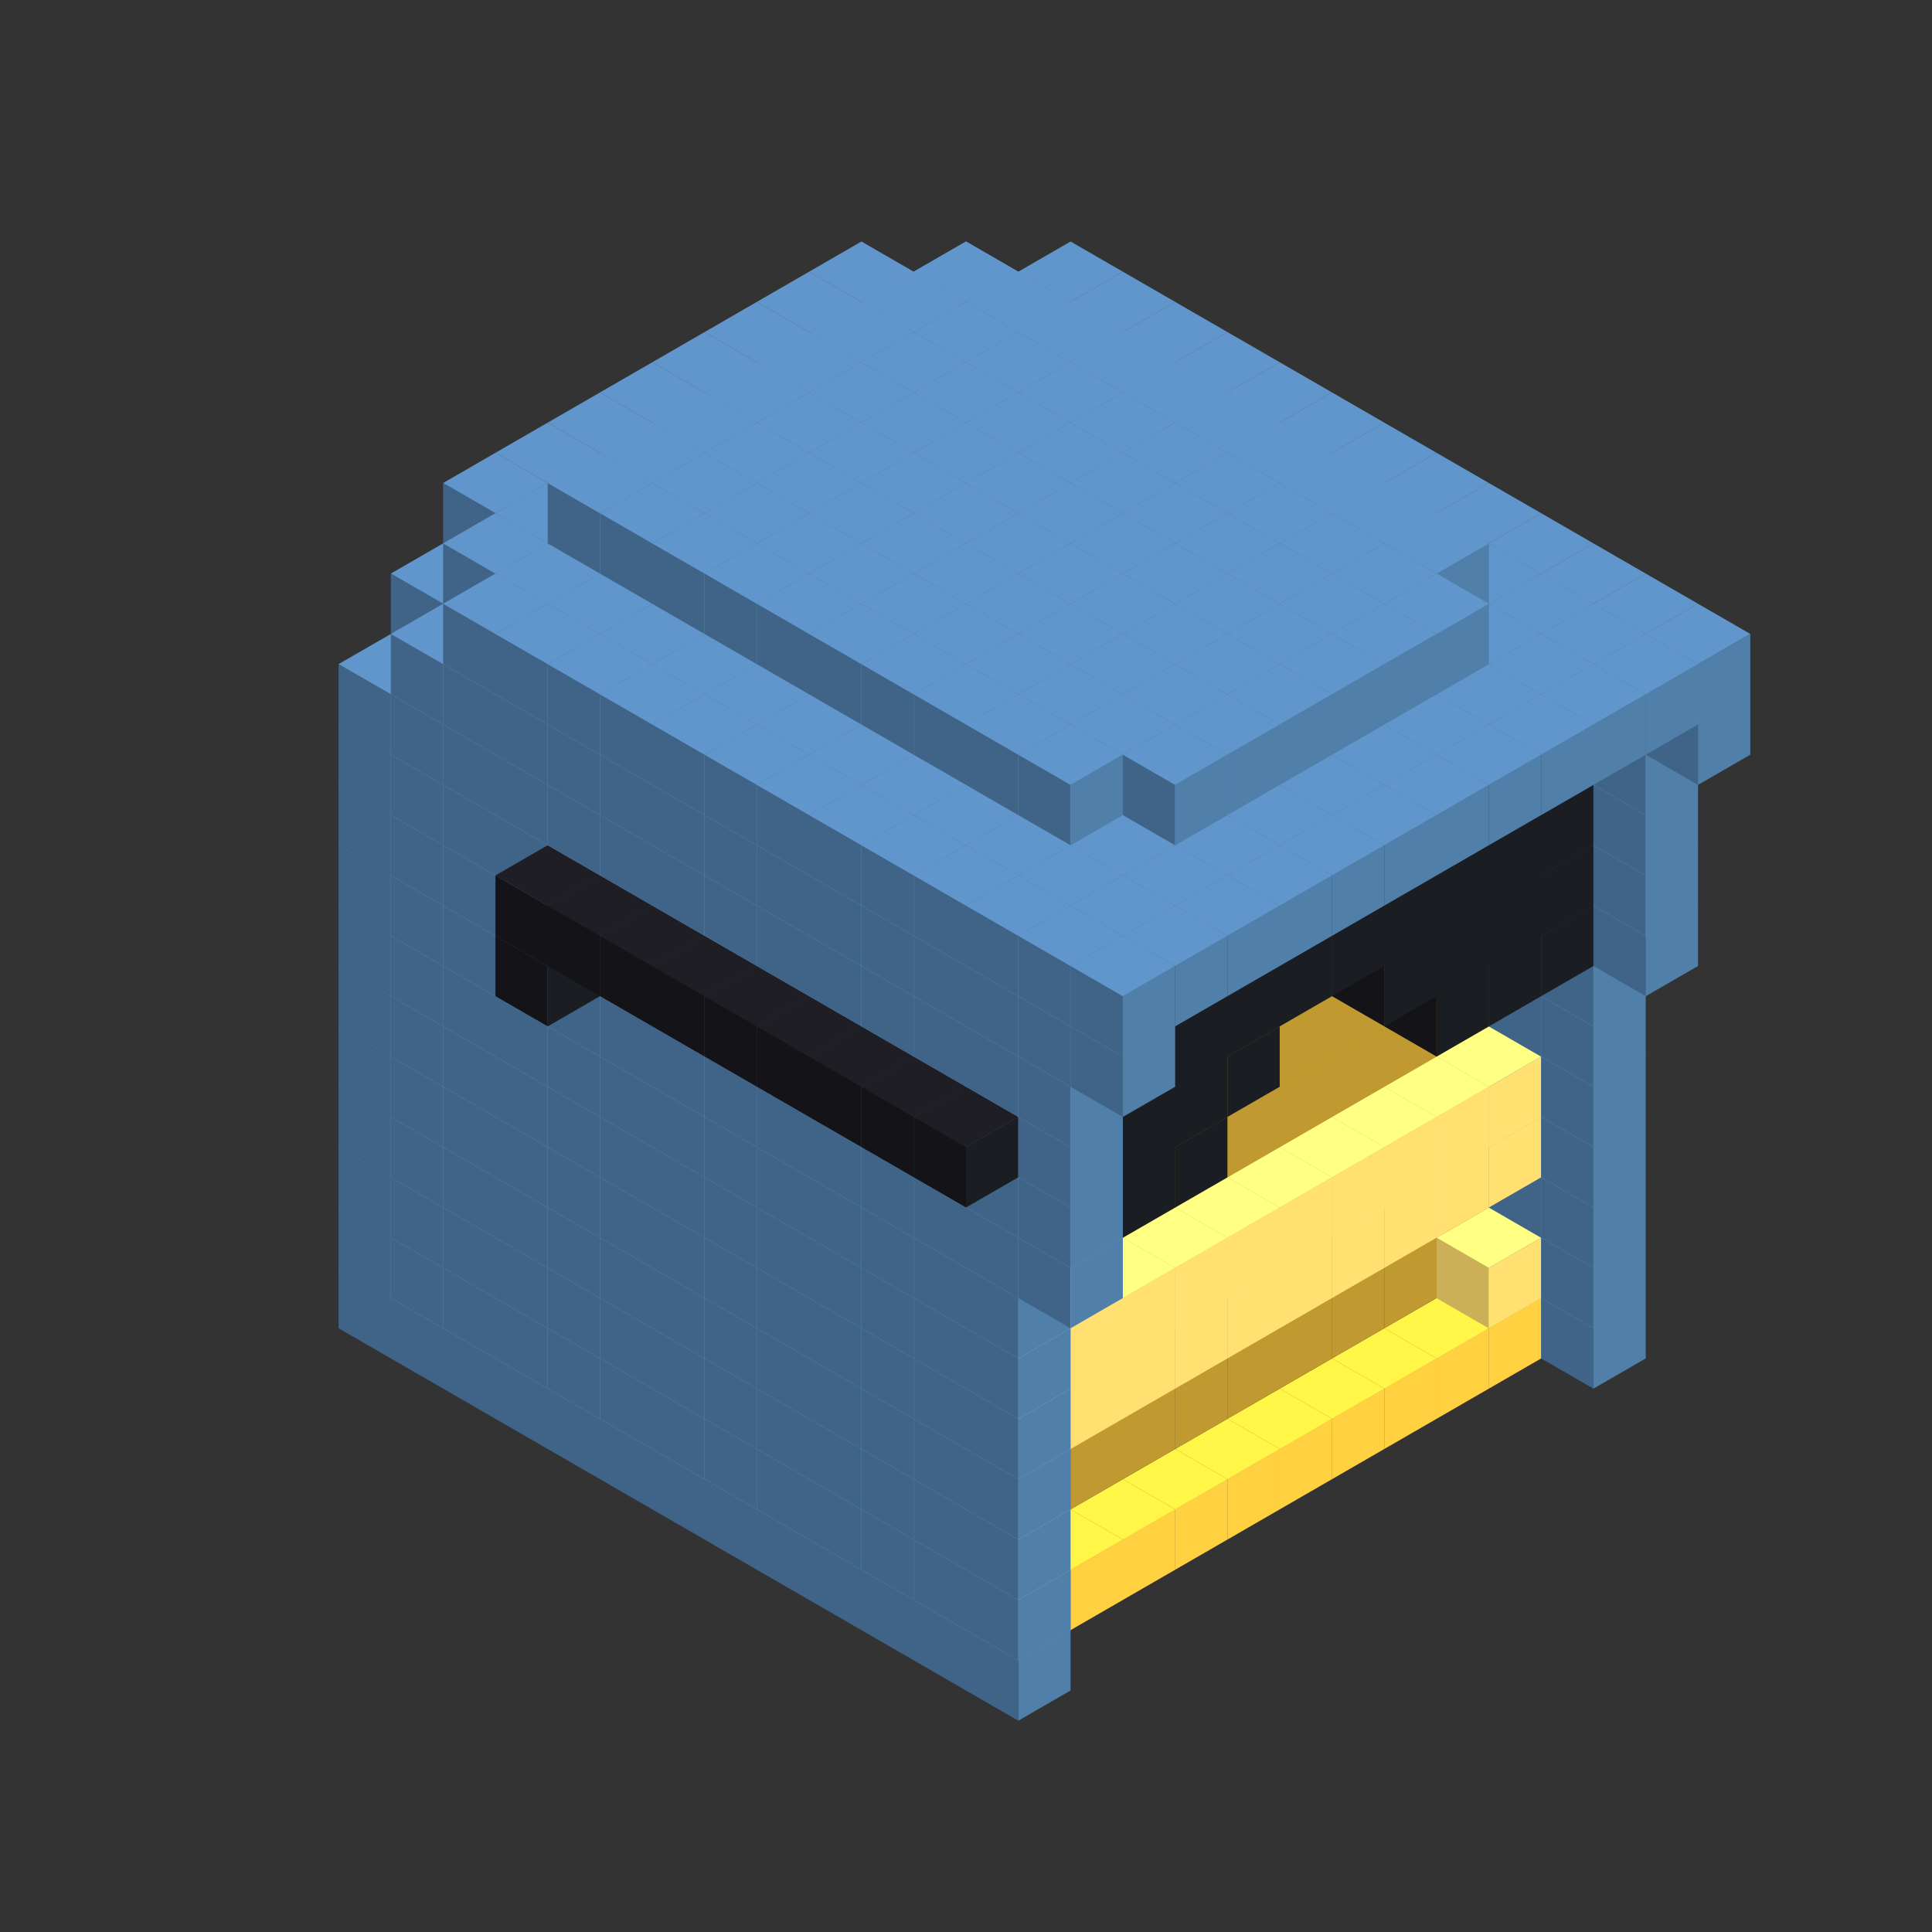 
<svg width='600' height='600' viewBox='4436371 5550000 3200000 3200000' xmlns='http://www.w3.org/2000/svg' xmlns:xlink='http://www.w3.org/1999/xlink'>
<rect x="4436371" y="5550000" width="3200000" height="3200000" fill="#333333" stroke="none"/>
<use xlink:href='#v-0x00000087-8' transform='translate(1936371,3050000)'/>
<use xlink:href='#v-0x00000087-8' transform='translate(983738,3600000)'/>
<use xlink:href='#v-0x00000087-8' transform='translate(2022974,3100000)'/>
<use xlink:href='#v-0x00000087-8' transform='translate(1070341,3650000)'/>
<use xlink:href='#v-0x00000087-8' transform='translate(2109577,3150000)'/>
<use xlink:href='#v-0x00000087-8' transform='translate(1156944,3700000)'/>
<use xlink:href='#v-0x00000087-8' transform='translate(2196180,3200000)'/>
<use xlink:href='#v-0x00000087-8' transform='translate(1243547,3750000)'/>
<use xlink:href='#v-0x00000087-8' transform='translate(2282783,3250000)'/>
<use xlink:href='#v-0x00000087-8' transform='translate(1330150,3800000)'/>
<use xlink:href='#v-0x00000087-8' transform='translate(2369386,3300000)'/>
<use xlink:href='#v-0x00000087-8' transform='translate(1416753,3850000)'/>
<use xlink:href='#v-0x00000087-8' transform='translate(2455989,3350000)'/>
<use xlink:href='#v-0x00000087-8' transform='translate(1503356,3900000)'/>
<use xlink:href='#v-0x00000087-8' transform='translate(2542592,3400000)'/>
<use xlink:href='#v-0x00000087-8' transform='translate(1589959,3950000)'/>
<use xlink:href='#v-0x00000087-8' transform='translate(2629195,3450000)'/>
<use xlink:href='#v-0x00000087-8' transform='translate(1676562,4000000)'/>
<use xlink:href='#v-0x00000087-8' transform='translate(2715798,3500000)'/>
<use xlink:href='#v-0x00000087-8' transform='translate(1763165,4050000)'/>
<use xlink:href='#v-0x00000087-8' transform='translate(2802401,3550000)'/>
<use xlink:href='#v-0x00000087-8' transform='translate(1849768,4100000)'/>
<use xlink:href='#v-0x00000087-8' transform='translate(2889004,3600000)'/>
<use xlink:href='#v-0x00000087-4' transform='translate(2802401,3650000)'/>
<use xlink:href='#v-0x00000087-4' transform='translate(2715798,3700000)'/>
<use xlink:href='#v-0x00000087-4' transform='translate(2629195,3750000)'/>
<use xlink:href='#v-0x00000087-4' transform='translate(2542592,3800000)'/>
<use xlink:href='#v-0x00000087-4' transform='translate(2455989,3850000)'/>
<use xlink:href='#v-0x00000087-4' transform='translate(2369386,3900000)'/>
<use xlink:href='#v-0x00000087-4' transform='translate(2282783,3950000)'/>
<use xlink:href='#v-0x00000087-4' transform='translate(2196180,4000000)'/>
<use xlink:href='#v-0x00000087-4' transform='translate(2109577,4050000)'/>
<use xlink:href='#v-0x00000087-4' transform='translate(2022974,4100000)'/>
<use xlink:href='#v-0x00000087-8' transform='translate(1936371,4150000)'/>
<use xlink:href='#v-0x00000087-8' transform='translate(2975607,3650000)'/>
<use xlink:href='#v-0x00000087-8' transform='translate(2022974,4200000)'/>
<use xlink:href='#v-0x00000087-8' transform='translate(1936371,2950000)'/>
<use xlink:href='#v-0x00000087-8' transform='translate(983738,3500000)'/>
<use xlink:href='#v-0x00000087-8' transform='translate(2022974,3000000)'/>
<use xlink:href='#v-0x00000087-8' transform='translate(1070341,3550000)'/>
<use xlink:href='#v-0x00000087-8' transform='translate(2109577,3050000)'/>
<use xlink:href='#v-0x00000087-8' transform='translate(1156944,3600000)'/>
<use xlink:href='#v-0x00000087-8' transform='translate(2196180,3100000)'/>
<use xlink:href='#v-0x00000087-8' transform='translate(1243547,3650000)'/>
<use xlink:href='#v-0x00000087-8' transform='translate(2282783,3150000)'/>
<use xlink:href='#v-0x00000087-8' transform='translate(1330150,3700000)'/>
<use xlink:href='#v-0x00000087-8' transform='translate(2369386,3200000)'/>
<use xlink:href='#v-0x00000087-8' transform='translate(1416753,3750000)'/>
<use xlink:href='#v-0x00000087-8' transform='translate(2455989,3250000)'/>
<use xlink:href='#v-0x00000087-8' transform='translate(1503356,3800000)'/>
<use xlink:href='#v-0x00000087-8' transform='translate(2542592,3300000)'/>
<use xlink:href='#v-0x00000087-8' transform='translate(1589959,3850000)'/>
<use xlink:href='#v-0x00000087-8' transform='translate(2629195,3350000)'/>
<use xlink:href='#v-0x00000087-8' transform='translate(1676562,3900000)'/>
<use xlink:href='#v-0x00000087-8' transform='translate(2715798,3400000)'/>
<use xlink:href='#v-0x00000087-8' transform='translate(1763165,3950000)'/>
<use xlink:href='#v-0x00000087-8' transform='translate(2802401,3450000)'/>
<use xlink:href='#v-0x00000087-2' transform='translate(2715798,3500000)'/>
<use xlink:href='#v-0x00000087-2' transform='translate(2629195,3550000)'/>
<use xlink:href='#v-0x00000087-2' transform='translate(2542592,3600000)'/>
<use xlink:href='#v-0x00000087-2' transform='translate(2455989,3650000)'/>
<use xlink:href='#v-0x00000087-2' transform='translate(2369386,3700000)'/>
<use xlink:href='#v-0x00000087-2' transform='translate(2282783,3750000)'/>
<use xlink:href='#v-0x00000087-2' transform='translate(2196180,3800000)'/>
<use xlink:href='#v-0x00000087-2' transform='translate(2109577,3850000)'/>
<use xlink:href='#v-0x00000087-2' transform='translate(2022974,3900000)'/>
<use xlink:href='#v-0x00000087-2' transform='translate(1936371,3950000)'/>
<use xlink:href='#v-0x00000087-8' transform='translate(1849768,4000000)'/>
<use xlink:href='#v-0x00000087-8' transform='translate(2889004,3500000)'/>
<use xlink:href='#v-0x00000087-1' transform='translate(2802401,3550000)'/>
<use xlink:href='#v-0x00000087-1' transform='translate(2022974,4000000)'/>
<use xlink:href='#v-0x00000087-8' transform='translate(1936371,4050000)'/>
<use xlink:href='#v-0x00000087-8' transform='translate(2975607,3550000)'/>
<use xlink:href='#v-0x00000087-8' transform='translate(2022974,4100000)'/>
<use xlink:href='#v-0x00000087-8' transform='translate(1936371,2850000)'/>
<use xlink:href='#v-0x00000087-8' transform='translate(983738,3400000)'/>
<use xlink:href='#v-0x00000087-8' transform='translate(2022974,2900000)'/>
<use xlink:href='#v-0x00000087-8' transform='translate(1070341,3450000)'/>
<use xlink:href='#v-0x00000087-8' transform='translate(2109577,2950000)'/>
<use xlink:href='#v-0x00000087-8' transform='translate(1156944,3500000)'/>
<use xlink:href='#v-0x00000087-8' transform='translate(2196180,3000000)'/>
<use xlink:href='#v-0x00000087-8' transform='translate(1243547,3550000)'/>
<use xlink:href='#v-0x00000087-8' transform='translate(2282783,3050000)'/>
<use xlink:href='#v-0x00000087-8' transform='translate(1330150,3600000)'/>
<use xlink:href='#v-0x00000087-8' transform='translate(2369386,3100000)'/>
<use xlink:href='#v-0x00000087-8' transform='translate(1416753,3650000)'/>
<use xlink:href='#v-0x00000087-8' transform='translate(2455989,3150000)'/>
<use xlink:href='#v-0x00000087-8' transform='translate(1503356,3700000)'/>
<use xlink:href='#v-0x00000087-8' transform='translate(2542592,3200000)'/>
<use xlink:href='#v-0x00000087-8' transform='translate(1589959,3750000)'/>
<use xlink:href='#v-0x00000087-8' transform='translate(2629195,3250000)'/>
<use xlink:href='#v-0x00000087-8' transform='translate(1676562,3800000)'/>
<use xlink:href='#v-0x00000087-8' transform='translate(2715798,3300000)'/>
<use xlink:href='#v-0x00000087-8' transform='translate(1763165,3850000)'/>
<use xlink:href='#v-0x00000087-8' transform='translate(2802401,3350000)'/>
<use xlink:href='#v-0x00000087-2' transform='translate(2715798,3400000)'/>
<use xlink:href='#v-0x00000087-2' transform='translate(2629195,3450000)'/>
<use xlink:href='#v-0x00000087-2' transform='translate(2542592,3500000)'/>
<use xlink:href='#v-0x00000087-2' transform='translate(2455989,3550000)'/>
<use xlink:href='#v-0x00000087-2' transform='translate(2369386,3600000)'/>
<use xlink:href='#v-0x00000087-2' transform='translate(2282783,3650000)'/>
<use xlink:href='#v-0x00000087-2' transform='translate(2196180,3700000)'/>
<use xlink:href='#v-0x00000087-2' transform='translate(2109577,3750000)'/>
<use xlink:href='#v-0x00000087-2' transform='translate(2022974,3800000)'/>
<use xlink:href='#v-0x00000087-2' transform='translate(1936371,3850000)'/>
<use xlink:href='#v-0x00000087-8' transform='translate(1849768,3900000)'/>
<use xlink:href='#v-0x00000087-8' transform='translate(2889004,3400000)'/>
<use xlink:href='#v-0x00000087-8' transform='translate(1936371,3950000)'/>
<use xlink:href='#v-0x00000087-8' transform='translate(2975607,3450000)'/>
<use xlink:href='#v-0x00000087-8' transform='translate(2022974,4000000)'/>
<use xlink:href='#v-0x00000087-8' transform='translate(1936371,2750000)'/>
<use xlink:href='#v-0x00000087-8' transform='translate(983738,3300000)'/>
<use xlink:href='#v-0x00000087-8' transform='translate(2022974,2800000)'/>
<use xlink:href='#v-0x00000087-8' transform='translate(1070341,3350000)'/>
<use xlink:href='#v-0x00000087-8' transform='translate(2109577,2850000)'/>
<use xlink:href='#v-0x00000087-8' transform='translate(1156944,3400000)'/>
<use xlink:href='#v-0x00000087-8' transform='translate(2196180,2900000)'/>
<use xlink:href='#v-0x00000087-8' transform='translate(1243547,3450000)'/>
<use xlink:href='#v-0x00000087-8' transform='translate(2282783,2950000)'/>
<use xlink:href='#v-0x00000087-8' transform='translate(1330150,3500000)'/>
<use xlink:href='#v-0x00000087-8' transform='translate(2369386,3000000)'/>
<use xlink:href='#v-0x00000087-8' transform='translate(1416753,3550000)'/>
<use xlink:href='#v-0x00000087-8' transform='translate(2455989,3050000)'/>
<use xlink:href='#v-0x00000087-8' transform='translate(1503356,3600000)'/>
<use xlink:href='#v-0x00000087-8' transform='translate(2542592,3100000)'/>
<use xlink:href='#v-0x00000087-8' transform='translate(1589959,3650000)'/>
<use xlink:href='#v-0x00000087-8' transform='translate(2629195,3150000)'/>
<use xlink:href='#v-0x00000087-8' transform='translate(1676562,3700000)'/>
<use xlink:href='#v-0x00000087-8' transform='translate(2715798,3200000)'/>
<use xlink:href='#v-0x00000087-8' transform='translate(1763165,3750000)'/>
<use xlink:href='#v-0x00000087-8' transform='translate(2802401,3250000)'/>
<use xlink:href='#v-0x00000087-2' transform='translate(2715798,3300000)'/>
<use xlink:href='#v-0x00000087-2' transform='translate(2629195,3350000)'/>
<use xlink:href='#v-0x00000087-2' transform='translate(2542592,3400000)'/>
<use xlink:href='#v-0x00000087-2' transform='translate(2455989,3450000)'/>
<use xlink:href='#v-0x00000087-2' transform='translate(2369386,3500000)'/>
<use xlink:href='#v-0x00000087-2' transform='translate(2282783,3550000)'/>
<use xlink:href='#v-0x00000087-2' transform='translate(2196180,3600000)'/>
<use xlink:href='#v-0x00000087-2' transform='translate(2109577,3650000)'/>
<use xlink:href='#v-0x00000087-2' transform='translate(2022974,3700000)'/>
<use xlink:href='#v-0x00000087-2' transform='translate(1936371,3750000)'/>
<use xlink:href='#v-0x00000087-8' transform='translate(1849768,3800000)'/>
<use xlink:href='#v-0x00000087-8' transform='translate(2889004,3300000)'/>
<use xlink:href='#v-0x00000087-1' transform='translate(2802401,3350000)'/>
<use xlink:href='#v-0x00000087-1' transform='translate(2715798,3400000)'/>
<use xlink:href='#v-0x00000087-1' transform='translate(2629195,3450000)'/>
<use xlink:href='#v-0x00000087-1' transform='translate(2542592,3500000)'/>
<use xlink:href='#v-0x00000087-1' transform='translate(2455989,3550000)'/>
<use xlink:href='#v-0x00000087-1' transform='translate(2369386,3600000)'/>
<use xlink:href='#v-0x00000087-1' transform='translate(2282783,3650000)'/>
<use xlink:href='#v-0x00000087-1' transform='translate(2196180,3700000)'/>
<use xlink:href='#v-0x00000087-1' transform='translate(2109577,3750000)'/>
<use xlink:href='#v-0x00000087-1' transform='translate(2022974,3800000)'/>
<use xlink:href='#v-0x00000087-8' transform='translate(1936371,3850000)'/>
<use xlink:href='#v-0x00000087-8' transform='translate(2975607,3350000)'/>
<use xlink:href='#v-0x00000087-8' transform='translate(2022974,3900000)'/>
<use xlink:href='#v-0x00000087-8' transform='translate(1936371,2650000)'/>
<use xlink:href='#v-0x00000087-8' transform='translate(983738,3200000)'/>
<use xlink:href='#v-0x00000087-8' transform='translate(2022974,2700000)'/>
<use xlink:href='#v-0x00000087-8' transform='translate(1070341,3250000)'/>
<use xlink:href='#v-0x00000087-8' transform='translate(2109577,2750000)'/>
<use xlink:href='#v-0x00000087-8' transform='translate(1156944,3300000)'/>
<use xlink:href='#v-0x00000087-8' transform='translate(2196180,2800000)'/>
<use xlink:href='#v-0x00000087-8' transform='translate(1243547,3350000)'/>
<use xlink:href='#v-0x00000087-8' transform='translate(2282783,2850000)'/>
<use xlink:href='#v-0x00000087-8' transform='translate(1330150,3400000)'/>
<use xlink:href='#v-0x00000087-8' transform='translate(2369386,2900000)'/>
<use xlink:href='#v-0x00000087-8' transform='translate(1416753,3450000)'/>
<use xlink:href='#v-0x00000087-8' transform='translate(2455989,2950000)'/>
<use xlink:href='#v-0x00000087-8' transform='translate(1503356,3500000)'/>
<use xlink:href='#v-0x00000087-8' transform='translate(2542592,3000000)'/>
<use xlink:href='#v-0x00000087-8' transform='translate(1589959,3550000)'/>
<use xlink:href='#v-0x00000087-8' transform='translate(2629195,3050000)'/>
<use xlink:href='#v-0x00000087-8' transform='translate(1676562,3600000)'/>
<use xlink:href='#v-0x00000087-8' transform='translate(2715798,3100000)'/>
<use xlink:href='#v-0x00000087-8' transform='translate(1763165,3650000)'/>
<use xlink:href='#v-0x00000087-8' transform='translate(2802401,3150000)'/>
<use xlink:href='#v-0x00000087-2' transform='translate(2715798,3200000)'/>
<use xlink:href='#v-0x00000087-2' transform='translate(2629195,3250000)'/>
<use xlink:href='#v-0x00000087-2' transform='translate(2542592,3300000)'/>
<use xlink:href='#v-0x00000087-2' transform='translate(2455989,3350000)'/>
<use xlink:href='#v-0x00000087-2' transform='translate(2369386,3400000)'/>
<use xlink:href='#v-0x00000087-2' transform='translate(2282783,3450000)'/>
<use xlink:href='#v-0x00000087-2' transform='translate(2196180,3500000)'/>
<use xlink:href='#v-0x00000087-2' transform='translate(2109577,3550000)'/>
<use xlink:href='#v-0x00000087-2' transform='translate(2022974,3600000)'/>
<use xlink:href='#v-0x00000087-2' transform='translate(1936371,3650000)'/>
<use xlink:href='#v-0x00000087-8' transform='translate(1849768,3700000)'/>
<use xlink:href='#v-0x00000087-8' transform='translate(2889004,3200000)'/>
<use xlink:href='#v-0x00000087-1' transform='translate(2802401,3250000)'/>
<use xlink:href='#v-0x00000087-1' transform='translate(2715798,3300000)'/>
<use xlink:href='#v-0x00000087-1' transform='translate(2629195,3350000)'/>
<use xlink:href='#v-0x00000087-1' transform='translate(2542592,3400000)'/>
<use xlink:href='#v-0x00000087-1' transform='translate(2455989,3450000)'/>
<use xlink:href='#v-0x00000087-1' transform='translate(2369386,3500000)'/>
<use xlink:href='#v-0x00000087-1' transform='translate(2282783,3550000)'/>
<use xlink:href='#v-0x00000087-1' transform='translate(2196180,3600000)'/>
<use xlink:href='#v-0x00000087-1' transform='translate(2109577,3650000)'/>
<use xlink:href='#v-0x00000087-1' transform='translate(2022974,3700000)'/>
<use xlink:href='#v-0x00000087-8' transform='translate(1936371,3750000)'/>
<use xlink:href='#v-0x00000087-8' transform='translate(2975607,3250000)'/>
<use xlink:href='#v-0x00000087-8' transform='translate(2022974,3800000)'/>
<use xlink:href='#v-0x00000087-8' transform='translate(1936371,2550000)'/>
<use xlink:href='#v-0x00000087-8' transform='translate(983738,3100000)'/>
<use xlink:href='#v-0x00000087-8' transform='translate(2022974,2600000)'/>
<use xlink:href='#v-0x00000087-8' transform='translate(1070341,3150000)'/>
<use xlink:href='#v-0x00000087-8' transform='translate(2109577,2650000)'/>
<use xlink:href='#v-0x00000087-8' transform='translate(1156944,3200000)'/>
<use xlink:href='#v-0x00000087-8' transform='translate(2196180,2700000)'/>
<use xlink:href='#v-0x00000087-8' transform='translate(1243547,3250000)'/>
<use xlink:href='#v-0x00000087-8' transform='translate(2282783,2750000)'/>
<use xlink:href='#v-0x00000087-8' transform='translate(1330150,3300000)'/>
<use xlink:href='#v-0x00000087-8' transform='translate(2369386,2800000)'/>
<use xlink:href='#v-0x00000087-8' transform='translate(1416753,3350000)'/>
<use xlink:href='#v-0x00000087-8' transform='translate(2455989,2850000)'/>
<use xlink:href='#v-0x00000087-8' transform='translate(1503356,3400000)'/>
<use xlink:href='#v-0x00000087-8' transform='translate(2542592,2900000)'/>
<use xlink:href='#v-0x00000087-8' transform='translate(1589959,3450000)'/>
<use xlink:href='#v-0x00000087-8' transform='translate(2629195,2950000)'/>
<use xlink:href='#v-0x00000087-8' transform='translate(1676562,3500000)'/>
<use xlink:href='#v-0x00000087-8' transform='translate(2715798,3000000)'/>
<use xlink:href='#v-0x00000087-8' transform='translate(1763165,3550000)'/>
<use xlink:href='#v-0x00000087-8' transform='translate(2802401,3050000)'/>
<use xlink:href='#v-0x00000087-2' transform='translate(2715798,3100000)'/>
<use xlink:href='#v-0x00000087-2' transform='translate(2629195,3150000)'/>
<use xlink:href='#v-0x00000087-2' transform='translate(2542592,3200000)'/>
<use xlink:href='#v-0x00000087-2' transform='translate(2455989,3250000)'/>
<use xlink:href='#v-0x00000087-2' transform='translate(2369386,3300000)'/>
<use xlink:href='#v-0x00000087-2' transform='translate(2282783,3350000)'/>
<use xlink:href='#v-0x00000087-2' transform='translate(2196180,3400000)'/>
<use xlink:href='#v-0x00000087-2' transform='translate(2109577,3450000)'/>
<use xlink:href='#v-0x00000087-2' transform='translate(2022974,3500000)'/>
<use xlink:href='#v-0x00000087-2' transform='translate(1936371,3550000)'/>
<use xlink:href='#v-0x00000087-8' transform='translate(1849768,3600000)'/>
<use xlink:href='#v-0x00000087-8' transform='translate(2889004,3100000)'/>
<use xlink:href='#v-0x00000087-8' transform='translate(1936371,3650000)'/>
<use xlink:href='#v-0x00000087-8' transform='translate(2975607,3150000)'/>
<use xlink:href='#v-0x00000087-8' transform='translate(2022974,3700000)'/>
<use xlink:href='#v-0x00000087-8' transform='translate(1936371,2450000)'/>
<use xlink:href='#v-0x00000087-8' transform='translate(983738,3000000)'/>
<use xlink:href='#v-0x00000087-8' transform='translate(2022974,2500000)'/>
<use xlink:href='#v-0x00000087-8' transform='translate(1070341,3050000)'/>
<use xlink:href='#v-0x00000087-8' transform='translate(2109577,2550000)'/>
<use xlink:href='#v-0x00000087-8' transform='translate(1156944,3100000)'/>
<use xlink:href='#v-0x00000087-8' transform='translate(2196180,2600000)'/>
<use xlink:href='#v-0x00000087-8' transform='translate(1243547,3150000)'/>
<use xlink:href='#v-0x00000087-8' transform='translate(2282783,2650000)'/>
<use xlink:href='#v-0x00000087-8' transform='translate(1330150,3200000)'/>
<use xlink:href='#v-0x00000087-8' transform='translate(2369386,2700000)'/>
<use xlink:href='#v-0x00000087-8' transform='translate(1416753,3250000)'/>
<use xlink:href='#v-0x00000087-8' transform='translate(2455989,2750000)'/>
<use xlink:href='#v-0x00000087-8' transform='translate(1503356,3300000)'/>
<use xlink:href='#v-0x00000087-8' transform='translate(2542592,2800000)'/>
<use xlink:href='#v-0x00000087-8' transform='translate(1589959,3350000)'/>
<use xlink:href='#v-0x00000087-8' transform='translate(2629195,2850000)'/>
<use xlink:href='#v-0x00000087-8' transform='translate(1676562,3400000)'/>
<use xlink:href='#v-0x00000087-8' transform='translate(2715798,2900000)'/>
<use xlink:href='#v-0x00000087-8' transform='translate(1763165,3450000)'/>
<use xlink:href='#v-0x00000087-8' transform='translate(2802401,2950000)'/>
<use xlink:href='#v-0x00000087-2' transform='translate(2715798,3000000)'/>
<use xlink:href='#v-0x00000087-2' transform='translate(2629195,3050000)'/>
<use xlink:href='#v-0x00000087-2' transform='translate(2542592,3100000)'/>
<use xlink:href='#v-0x00000087-2' transform='translate(2455989,3150000)'/>
<use xlink:href='#v-0x00000087-2' transform='translate(2369386,3200000)'/>
<use xlink:href='#v-0x00000087-2' transform='translate(2282783,3250000)'/>
<use xlink:href='#v-0x00000087-2' transform='translate(2196180,3300000)'/>
<use xlink:href='#v-0x00000087-2' transform='translate(2109577,3350000)'/>
<use xlink:href='#v-0x00000087-2' transform='translate(2022974,3400000)'/>
<use xlink:href='#v-0x00000087-2' transform='translate(1936371,3450000)'/>
<use xlink:href='#v-0x00000087-8' transform='translate(1849768,3500000)'/>
<use xlink:href='#v-0x00000087-8' transform='translate(2889004,3000000)'/>
<use xlink:href='#v-0x00000087-8' transform='translate(1936371,3550000)'/>
<use xlink:href='#v-0x00000087-8' transform='translate(2975607,3050000)'/>
<use xlink:href='#v-0x00000087-8' transform='translate(2022974,3600000)'/>
<use xlink:href='#v-0x00000087-8' transform='translate(1936371,2350000)'/>
<use xlink:href='#v-0x00000087-8' transform='translate(983738,2900000)'/>
<use xlink:href='#v-0x00000087-8' transform='translate(2022974,2400000)'/>
<use xlink:href='#v-0x00000087-8' transform='translate(1070341,2950000)'/>
<use xlink:href='#v-0x00000087-8' transform='translate(2109577,2450000)'/>
<use xlink:href='#v-0x00000087-8' transform='translate(1156944,3000000)'/>
<use xlink:href='#v-0x00000087-8' transform='translate(2196180,2500000)'/>
<use xlink:href='#v-0x00000087-8' transform='translate(1243547,3050000)'/>
<use xlink:href='#v-0x00000087-8' transform='translate(2282783,2550000)'/>
<use xlink:href='#v-0x00000087-8' transform='translate(1330150,3100000)'/>
<use xlink:href='#v-0x00000087-8' transform='translate(2369386,2600000)'/>
<use xlink:href='#v-0x00000087-8' transform='translate(1416753,3150000)'/>
<use xlink:href='#v-0x00000087-8' transform='translate(2455989,2650000)'/>
<use xlink:href='#v-0x00000087-8' transform='translate(1503356,3200000)'/>
<use xlink:href='#v-0x00000087-8' transform='translate(2542592,2700000)'/>
<use xlink:href='#v-0x00000087-8' transform='translate(1589959,3250000)'/>
<use xlink:href='#v-0x00000087-8' transform='translate(2629195,2750000)'/>
<use xlink:href='#v-0x00000087-8' transform='translate(1676562,3300000)'/>
<use xlink:href='#v-0x00000087-8' transform='translate(2715798,2800000)'/>
<use xlink:href='#v-0x00000087-8' transform='translate(1763165,3350000)'/>
<use xlink:href='#v-0x00000087-8' transform='translate(2802401,2850000)'/>
<use xlink:href='#v-0x00000087-2' transform='translate(2715798,2900000)'/>
<use xlink:href='#v-0x00000087-2' transform='translate(2629195,2950000)'/>
<use xlink:href='#v-0x00000087-2' transform='translate(2542592,3000000)'/>
<use xlink:href='#v-0x00000087-2' transform='translate(2455989,3050000)'/>
<use xlink:href='#v-0x00000087-2' transform='translate(2369386,3100000)'/>
<use xlink:href='#v-0x00000087-2' transform='translate(2282783,3150000)'/>
<use xlink:href='#v-0x00000087-2' transform='translate(2196180,3200000)'/>
<use xlink:href='#v-0x00000087-2' transform='translate(2109577,3250000)'/>
<use xlink:href='#v-0x00000087-2' transform='translate(2022974,3300000)'/>
<use xlink:href='#v-0x00000087-2' transform='translate(1936371,3350000)'/>
<use xlink:href='#v-0x00000087-8' transform='translate(1849768,3400000)'/>
<use xlink:href='#v-0x00000087-8' transform='translate(2889004,2900000)'/>
<use xlink:href='#v-0x00000087-1' transform='translate(2802401,2950000)'/>
<use xlink:href='#v-0x00000087-1' transform='translate(2715798,3000000)'/>
<use xlink:href='#v-0x00000087-1' transform='translate(2629195,3050000)'/>
<use xlink:href='#v-0x00000087-1' transform='translate(2196180,3300000)'/>
<use xlink:href='#v-0x00000087-1' transform='translate(2109577,3350000)'/>
<use xlink:href='#v-0x00000087-1' transform='translate(2022974,3400000)'/>
<use xlink:href='#v-0x00000087-8' transform='translate(1936371,3450000)'/>
<use xlink:href='#v-0x00000087-8' transform='translate(2975607,2950000)'/>
<use xlink:href='#v-0x00000087-7' transform='translate(2889004,3000000)'/>
<use xlink:href='#v-0x00000087-7' transform='translate(2802401,3050000)'/>
<use xlink:href='#v-0x00000087-7' transform='translate(2715798,3100000)'/>
<use xlink:href='#v-0x00000087-7' transform='translate(2282783,3350000)'/>
<use xlink:href='#v-0x00000087-7' transform='translate(2196180,3400000)'/>
<use xlink:href='#v-0x00000087-7' transform='translate(2109577,3450000)'/>
<use xlink:href='#v-0x00000087-8' transform='translate(2022974,3500000)'/>
<use xlink:href='#v-0x00000087-8' transform='translate(3062210,3000000)'/>
<use xlink:href='#v-0x00000087-8' transform='translate(2109577,3550000)'/>
<use xlink:href='#v-0x00000087-8' transform='translate(1936371,2250000)'/>
<use xlink:href='#v-0x00000087-8' transform='translate(983738,2800000)'/>
<use xlink:href='#v-0x00000087-8' transform='translate(2022974,2300000)'/>
<use xlink:href='#v-0x00000087-8' transform='translate(1070341,2850000)'/>
<use xlink:href='#v-0x00000087-8' transform='translate(2109577,2350000)'/>
<use xlink:href='#v-0x00000087-8' transform='translate(1156944,2900000)'/>
<use xlink:href='#v-0x00000087-8' transform='translate(2196180,2400000)'/>
<use xlink:href='#v-0x00000087-8' transform='translate(1243547,2950000)'/>
<use xlink:href='#v-0x00000087-7' transform='translate(2369386,2400000)'/>
<use xlink:href='#v-0x00000087-8' transform='translate(2282783,2450000)'/>
<use xlink:href='#v-0x00000087-8' transform='translate(1330150,3000000)'/>
<use xlink:href='#v-0x00000087-7' transform='translate(1243547,3050000)'/>
<use xlink:href='#v-0x00000087-8' transform='translate(2369386,2500000)'/>
<use xlink:href='#v-0x00000087-8' transform='translate(1416753,3050000)'/>
<use xlink:href='#v-0x00000087-8' transform='translate(2455989,2550000)'/>
<use xlink:href='#v-0x00000087-8' transform='translate(1503356,3100000)'/>
<use xlink:href='#v-0x00000087-8' transform='translate(2542592,2600000)'/>
<use xlink:href='#v-0x00000087-8' transform='translate(1589959,3150000)'/>
<use xlink:href='#v-0x00000087-8' transform='translate(2629195,2650000)'/>
<use xlink:href='#v-0x00000087-8' transform='translate(1676562,3200000)'/>
<use xlink:href='#v-0x00000087-8' transform='translate(2715798,2700000)'/>
<use xlink:href='#v-0x00000087-8' transform='translate(1763165,3250000)'/>
<use xlink:href='#v-0x00000087-8' transform='translate(2802401,2750000)'/>
<use xlink:href='#v-0x00000087-2' transform='translate(2715798,2800000)'/>
<use xlink:href='#v-0x00000087-2' transform='translate(2629195,2850000)'/>
<use xlink:href='#v-0x00000087-2' transform='translate(2542592,2900000)'/>
<use xlink:href='#v-0x00000087-2' transform='translate(2455989,2950000)'/>
<use xlink:href='#v-0x00000087-2' transform='translate(2369386,3000000)'/>
<use xlink:href='#v-0x00000087-2' transform='translate(2282783,3050000)'/>
<use xlink:href='#v-0x00000087-2' transform='translate(2196180,3100000)'/>
<use xlink:href='#v-0x00000087-2' transform='translate(2109577,3150000)'/>
<use xlink:href='#v-0x00000087-2' transform='translate(2022974,3200000)'/>
<use xlink:href='#v-0x00000087-2' transform='translate(1936371,3250000)'/>
<use xlink:href='#v-0x00000087-8' transform='translate(1849768,3300000)'/>
<use xlink:href='#v-0x00000087-8' transform='translate(2889004,2800000)'/>
<use xlink:href='#v-0x00000087-1' transform='translate(2802401,2850000)'/>
<use xlink:href='#v-0x00000087-3' transform='translate(2715798,2900000)'/>
<use xlink:href='#v-0x00000087-3' transform='translate(2629195,2950000)'/>
<use xlink:href='#v-0x00000087-1' transform='translate(2542592,3000000)'/>
<use xlink:href='#v-0x00000087-1' transform='translate(2282783,3150000)'/>
<use xlink:href='#v-0x00000087-3' transform='translate(2196180,3200000)'/>
<use xlink:href='#v-0x00000087-3' transform='translate(2109577,3250000)'/>
<use xlink:href='#v-0x00000087-1' transform='translate(2022974,3300000)'/>
<use xlink:href='#v-0x00000087-8' transform='translate(1936371,3350000)'/>
<use xlink:href='#v-0x00000087-8' transform='translate(2975607,2850000)'/>
<use xlink:href='#v-0x00000087-7' transform='translate(2889004,2900000)'/>
<use xlink:href='#v-0x00000087-7' transform='translate(2802401,2950000)'/>
<use xlink:href='#v-0x00000087-7' transform='translate(2715798,3000000)'/>
<use xlink:href='#v-0x00000087-7' transform='translate(2629195,3050000)'/>
<use xlink:href='#v-0x00000087-7' transform='translate(2369386,3200000)'/>
<use xlink:href='#v-0x00000087-7' transform='translate(2282783,3250000)'/>
<use xlink:href='#v-0x00000087-7' transform='translate(2196180,3300000)'/>
<use xlink:href='#v-0x00000087-7' transform='translate(2109577,3350000)'/>
<use xlink:href='#v-0x00000087-8' transform='translate(2022974,3400000)'/>
<use xlink:href='#v-0x00000087-8' transform='translate(3062210,2900000)'/>
<use xlink:href='#v-0x00000087-8' transform='translate(2109577,3450000)'/>
<use xlink:href='#v-0x00000087-8' transform='translate(1936371,2150000)'/>
<use xlink:href='#v-0x00000087-8' transform='translate(983738,2700000)'/>
<use xlink:href='#v-0x00000087-8' transform='translate(2022974,2200000)'/>
<use xlink:href='#v-0x00000087-8' transform='translate(1070341,2750000)'/>
<use xlink:href='#v-0x00000087-8' transform='translate(2109577,2250000)'/>
<use xlink:href='#v-0x00000087-8' transform='translate(1156944,2800000)'/>
<use xlink:href='#v-0x00000087-8' transform='translate(2196180,2300000)'/>
<use xlink:href='#v-0x00000087-8' transform='translate(1243547,2850000)'/>
<use xlink:href='#v-0x00000087-7' transform='translate(2369386,2300000)'/>
<use xlink:href='#v-0x00000087-8' transform='translate(2282783,2350000)'/>
<use xlink:href='#v-0x00000087-8' transform='translate(1330150,2900000)'/>
<use xlink:href='#v-0x00000087-7' transform='translate(1243547,2950000)'/>
<use xlink:href='#v-0x00000087-7' transform='translate(2455989,2350000)'/>
<use xlink:href='#v-0x00000087-8' transform='translate(2369386,2400000)'/>
<use xlink:href='#v-0x00000087-8' transform='translate(1416753,2950000)'/>
<use xlink:href='#v-0x00000087-7' transform='translate(1330150,3000000)'/>
<use xlink:href='#v-0x00000087-7' transform='translate(2542592,2400000)'/>
<use xlink:href='#v-0x00000087-8' transform='translate(2455989,2450000)'/>
<use xlink:href='#v-0x00000087-8' transform='translate(1503356,3000000)'/>
<use xlink:href='#v-0x00000087-7' transform='translate(1416753,3050000)'/>
<use xlink:href='#v-0x00000087-7' transform='translate(2629195,2450000)'/>
<use xlink:href='#v-0x00000087-8' transform='translate(2542592,2500000)'/>
<use xlink:href='#v-0x00000087-8' transform='translate(1589959,3050000)'/>
<use xlink:href='#v-0x00000087-7' transform='translate(1503356,3100000)'/>
<use xlink:href='#v-0x00000087-7' transform='translate(2715798,2500000)'/>
<use xlink:href='#v-0x00000087-8' transform='translate(2629195,2550000)'/>
<use xlink:href='#v-0x00000087-8' transform='translate(1676562,3100000)'/>
<use xlink:href='#v-0x00000087-7' transform='translate(1589959,3150000)'/>
<use xlink:href='#v-0x00000087-7' transform='translate(2802401,2550000)'/>
<use xlink:href='#v-0x00000087-8' transform='translate(2715798,2600000)'/>
<use xlink:href='#v-0x00000087-8' transform='translate(1763165,3150000)'/>
<use xlink:href='#v-0x00000087-7' transform='translate(1676562,3200000)'/>
<use xlink:href='#v-0x00000087-7' transform='translate(2889004,2600000)'/>
<use xlink:href='#v-0x00000087-8' transform='translate(2802401,2650000)'/>
<use xlink:href='#v-0x00000087-2' transform='translate(2715798,2700000)'/>
<use xlink:href='#v-0x00000087-2' transform='translate(2629195,2750000)'/>
<use xlink:href='#v-0x00000087-2' transform='translate(2542592,2800000)'/>
<use xlink:href='#v-0x00000087-2' transform='translate(2455989,2850000)'/>
<use xlink:href='#v-0x00000087-2' transform='translate(2369386,2900000)'/>
<use xlink:href='#v-0x00000087-2' transform='translate(2282783,2950000)'/>
<use xlink:href='#v-0x00000087-2' transform='translate(2196180,3000000)'/>
<use xlink:href='#v-0x00000087-2' transform='translate(2109577,3050000)'/>
<use xlink:href='#v-0x00000087-2' transform='translate(2022974,3100000)'/>
<use xlink:href='#v-0x00000087-2' transform='translate(1936371,3150000)'/>
<use xlink:href='#v-0x00000087-8' transform='translate(1849768,3200000)'/>
<use xlink:href='#v-0x00000087-7' transform='translate(1763165,3250000)'/>
<use xlink:href='#v-0x00000087-7' transform='translate(2975607,2650000)'/>
<use xlink:href='#v-0x00000087-8' transform='translate(2889004,2700000)'/>
<use xlink:href='#v-0x00000087-1' transform='translate(2802401,2750000)'/>
<use xlink:href='#v-0x00000087-1' transform='translate(2715798,2800000)'/>
<use xlink:href='#v-0x00000087-1' transform='translate(2629195,2850000)'/>
<use xlink:href='#v-0x00000087-1' transform='translate(2196180,3100000)'/>
<use xlink:href='#v-0x00000087-1' transform='translate(2109577,3150000)'/>
<use xlink:href='#v-0x00000087-1' transform='translate(2022974,3200000)'/>
<use xlink:href='#v-0x00000087-8' transform='translate(1936371,3250000)'/>
<use xlink:href='#v-0x00000087-7' transform='translate(1849768,3300000)'/>
<use xlink:href='#v-0x00000087-7' transform='translate(3062210,2700000)'/>
<use xlink:href='#v-0x00000087-8' transform='translate(2975607,2750000)'/>
<use xlink:href='#v-0x00000087-7' transform='translate(2889004,2800000)'/>
<use xlink:href='#v-0x00000087-7' transform='translate(2802401,2850000)'/>
<use xlink:href='#v-0x00000087-7' transform='translate(2715798,2900000)'/>
<use xlink:href='#v-0x00000087-7' transform='translate(2629195,2950000)'/>
<use xlink:href='#v-0x00000087-7' transform='translate(2542592,3000000)'/>
<use xlink:href='#v-0x00000087-7' transform='translate(2455989,3050000)'/>
<use xlink:href='#v-0x00000087-7' transform='translate(2369386,3100000)'/>
<use xlink:href='#v-0x00000087-7' transform='translate(2282783,3150000)'/>
<use xlink:href='#v-0x00000087-7' transform='translate(2196180,3200000)'/>
<use xlink:href='#v-0x00000087-7' transform='translate(2109577,3250000)'/>
<use xlink:href='#v-0x00000087-8' transform='translate(2022974,3300000)'/>
<use xlink:href='#v-0x00000087-7' transform='translate(1936371,3350000)'/>
<use xlink:href='#v-0x00000087-8' transform='translate(3062210,2800000)'/>
<use xlink:href='#v-0x00000087-8' transform='translate(2109577,3350000)'/>
<use xlink:href='#v-0x00000087-8' transform='translate(1936371,2050000)'/>
<use xlink:href='#v-0x00000087-8' transform='translate(983738,2600000)'/>
<use xlink:href='#v-0x00000087-8' transform='translate(2022974,2100000)'/>
<use xlink:href='#v-0x00000087-8' transform='translate(1070341,2650000)'/>
<use xlink:href='#v-0x00000087-8' transform='translate(2109577,2150000)'/>
<use xlink:href='#v-0x00000087-8' transform='translate(1156944,2700000)'/>
<use xlink:href='#v-0x00000087-8' transform='translate(2196180,2200000)'/>
<use xlink:href='#v-0x00000087-8' transform='translate(1243547,2750000)'/>
<use xlink:href='#v-0x00000087-8' transform='translate(2282783,2250000)'/>
<use xlink:href='#v-0x00000087-8' transform='translate(1330150,2800000)'/>
<use xlink:href='#v-0x00000087-8' transform='translate(2369386,2300000)'/>
<use xlink:href='#v-0x00000087-8' transform='translate(1416753,2850000)'/>
<use xlink:href='#v-0x00000087-8' transform='translate(2455989,2350000)'/>
<use xlink:href='#v-0x00000087-8' transform='translate(1503356,2900000)'/>
<use xlink:href='#v-0x00000087-8' transform='translate(2542592,2400000)'/>
<use xlink:href='#v-0x00000087-8' transform='translate(1589959,2950000)'/>
<use xlink:href='#v-0x00000087-8' transform='translate(2629195,2450000)'/>
<use xlink:href='#v-0x00000087-8' transform='translate(1676562,3000000)'/>
<use xlink:href='#v-0x00000087-8' transform='translate(2715798,2500000)'/>
<use xlink:href='#v-0x00000087-8' transform='translate(1763165,3050000)'/>
<use xlink:href='#v-0x00000087-8' transform='translate(2802401,2550000)'/>
<use xlink:href='#v-0x00000087-2' transform='translate(2715798,2600000)'/>
<use xlink:href='#v-0x00000087-2' transform='translate(2629195,2650000)'/>
<use xlink:href='#v-0x00000087-2' transform='translate(2542592,2700000)'/>
<use xlink:href='#v-0x00000087-2' transform='translate(2455989,2750000)'/>
<use xlink:href='#v-0x00000087-2' transform='translate(2369386,2800000)'/>
<use xlink:href='#v-0x00000087-2' transform='translate(2282783,2850000)'/>
<use xlink:href='#v-0x00000087-2' transform='translate(2196180,2900000)'/>
<use xlink:href='#v-0x00000087-2' transform='translate(2109577,2950000)'/>
<use xlink:href='#v-0x00000087-2' transform='translate(2022974,3000000)'/>
<use xlink:href='#v-0x00000087-2' transform='translate(1936371,3050000)'/>
<use xlink:href='#v-0x00000087-8' transform='translate(1849768,3100000)'/>
<use xlink:href='#v-0x00000087-8' transform='translate(2889004,2600000)'/>
<use xlink:href='#v-0x00000087-8' transform='translate(1936371,3150000)'/>
<use xlink:href='#v-0x00000087-8' transform='translate(2975607,2650000)'/>
<use xlink:href='#v-0x00000087-8' transform='translate(2022974,3200000)'/>
<use xlink:href='#v-0x00000087-8' transform='translate(3062210,2700000)'/>
<use xlink:href='#v-0x00000087-8' transform='translate(2109577,3250000)'/>
<use xlink:href='#v-0x00000087-8' transform='translate(1849768,2000000)'/>
<use xlink:href='#v-0x00000087-8' transform='translate(1763165,2050000)'/>
<use xlink:href='#v-0x00000087-8' transform='translate(1676562,2100000)'/>
<use xlink:href='#v-0x00000087-8' transform='translate(1589959,2150000)'/>
<use xlink:href='#v-0x00000087-8' transform='translate(1503356,2200000)'/>
<use xlink:href='#v-0x00000087-8' transform='translate(1416753,2250000)'/>
<use xlink:href='#v-0x00000087-8' transform='translate(1330150,2300000)'/>
<use xlink:href='#v-0x00000087-8' transform='translate(1243547,2350000)'/>
<use xlink:href='#v-0x00000087-8' transform='translate(1156944,2400000)'/>
<use xlink:href='#v-0x00000087-8' transform='translate(1070341,2450000)'/>
<use xlink:href='#v-0x00000087-8' transform='translate(2022974,2000000)'/>
<use xlink:href='#v-0x00000087-6' transform='translate(1936371,2050000)'/>
<use xlink:href='#v-0x00000087-6' transform='translate(1849768,2100000)'/>
<use xlink:href='#v-0x00000087-6' transform='translate(1763165,2150000)'/>
<use xlink:href='#v-0x00000087-6' transform='translate(1676562,2200000)'/>
<use xlink:href='#v-0x00000087-6' transform='translate(1589959,2250000)'/>
<use xlink:href='#v-0x00000087-6' transform='translate(1503356,2300000)'/>
<use xlink:href='#v-0x00000087-6' transform='translate(1416753,2350000)'/>
<use xlink:href='#v-0x00000087-6' transform='translate(1330150,2400000)'/>
<use xlink:href='#v-0x00000087-6' transform='translate(1243547,2450000)'/>
<use xlink:href='#v-0x00000087-6' transform='translate(1156944,2500000)'/>
<use xlink:href='#v-0x00000087-8' transform='translate(1070341,2550000)'/>
<use xlink:href='#v-0x00000087-8' transform='translate(2109577,2050000)'/>
<use xlink:href='#v-0x00000087-6' transform='translate(2022974,2100000)'/>
<use xlink:href='#v-0x00000087-6' transform='translate(1936371,2150000)'/>
<use xlink:href='#v-0x00000087-6' transform='translate(1849768,2200000)'/>
<use xlink:href='#v-0x00000087-6' transform='translate(1763165,2250000)'/>
<use xlink:href='#v-0x00000087-6' transform='translate(1676562,2300000)'/>
<use xlink:href='#v-0x00000087-6' transform='translate(1589959,2350000)'/>
<use xlink:href='#v-0x00000087-6' transform='translate(1503356,2400000)'/>
<use xlink:href='#v-0x00000087-6' transform='translate(1416753,2450000)'/>
<use xlink:href='#v-0x00000087-6' transform='translate(1330150,2500000)'/>
<use xlink:href='#v-0x00000087-6' transform='translate(1243547,2550000)'/>
<use xlink:href='#v-0x00000087-8' transform='translate(1156944,2600000)'/>
<use xlink:href='#v-0x00000087-8' transform='translate(2196180,2100000)'/>
<use xlink:href='#v-0x00000087-2' transform='translate(2109577,2150000)'/>
<use xlink:href='#v-0x00000087-2' transform='translate(2022974,2200000)'/>
<use xlink:href='#v-0x00000087-2' transform='translate(1936371,2250000)'/>
<use xlink:href='#v-0x00000087-2' transform='translate(1849768,2300000)'/>
<use xlink:href='#v-0x00000087-2' transform='translate(1763165,2350000)'/>
<use xlink:href='#v-0x00000087-2' transform='translate(1676562,2400000)'/>
<use xlink:href='#v-0x00000087-2' transform='translate(1589959,2450000)'/>
<use xlink:href='#v-0x00000087-2' transform='translate(1503356,2500000)'/>
<use xlink:href='#v-0x00000087-2' transform='translate(1416753,2550000)'/>
<use xlink:href='#v-0x00000087-2' transform='translate(1330150,2600000)'/>
<use xlink:href='#v-0x00000087-8' transform='translate(1243547,2650000)'/>
<use xlink:href='#v-0x00000087-8' transform='translate(2282783,2150000)'/>
<use xlink:href='#v-0x00000087-2' transform='translate(2196180,2200000)'/>
<use xlink:href='#v-0x00000087-2' transform='translate(2109577,2250000)'/>
<use xlink:href='#v-0x00000087-2' transform='translate(2022974,2300000)'/>
<use xlink:href='#v-0x00000087-2' transform='translate(1936371,2350000)'/>
<use xlink:href='#v-0x00000087-2' transform='translate(1849768,2400000)'/>
<use xlink:href='#v-0x00000087-2' transform='translate(1763165,2450000)'/>
<use xlink:href='#v-0x00000087-2' transform='translate(1676562,2500000)'/>
<use xlink:href='#v-0x00000087-2' transform='translate(1589959,2550000)'/>
<use xlink:href='#v-0x00000087-2' transform='translate(1503356,2600000)'/>
<use xlink:href='#v-0x00000087-2' transform='translate(1416753,2650000)'/>
<use xlink:href='#v-0x00000087-8' transform='translate(1330150,2700000)'/>
<use xlink:href='#v-0x00000087-8' transform='translate(2369386,2200000)'/>
<use xlink:href='#v-0x00000087-2' transform='translate(2282783,2250000)'/>
<use xlink:href='#v-0x00000087-2' transform='translate(2196180,2300000)'/>
<use xlink:href='#v-0x00000087-2' transform='translate(2109577,2350000)'/>
<use xlink:href='#v-0x00000087-2' transform='translate(2022974,2400000)'/>
<use xlink:href='#v-0x00000087-2' transform='translate(1936371,2450000)'/>
<use xlink:href='#v-0x00000087-2' transform='translate(1849768,2500000)'/>
<use xlink:href='#v-0x00000087-2' transform='translate(1763165,2550000)'/>
<use xlink:href='#v-0x00000087-2' transform='translate(1676562,2600000)'/>
<use xlink:href='#v-0x00000087-2' transform='translate(1589959,2650000)'/>
<use xlink:href='#v-0x00000087-2' transform='translate(1503356,2700000)'/>
<use xlink:href='#v-0x00000087-8' transform='translate(1416753,2750000)'/>
<use xlink:href='#v-0x00000087-8' transform='translate(2455989,2250000)'/>
<use xlink:href='#v-0x00000087-5' transform='translate(2369386,2300000)'/>
<use xlink:href='#v-0x00000087-5' transform='translate(2282783,2350000)'/>
<use xlink:href='#v-0x00000087-5' transform='translate(2196180,2400000)'/>
<use xlink:href='#v-0x00000087-5' transform='translate(2109577,2450000)'/>
<use xlink:href='#v-0x00000087-5' transform='translate(2022974,2500000)'/>
<use xlink:href='#v-0x00000087-5' transform='translate(1936371,2550000)'/>
<use xlink:href='#v-0x00000087-5' transform='translate(1849768,2600000)'/>
<use xlink:href='#v-0x00000087-5' transform='translate(1763165,2650000)'/>
<use xlink:href='#v-0x00000087-5' transform='translate(1676562,2700000)'/>
<use xlink:href='#v-0x00000087-5' transform='translate(1589959,2750000)'/>
<use xlink:href='#v-0x00000087-8' transform='translate(1503356,2800000)'/>
<use xlink:href='#v-0x00000087-8' transform='translate(2542592,2300000)'/>
<use xlink:href='#v-0x00000087-5' transform='translate(2455989,2350000)'/>
<use xlink:href='#v-0x00000087-5' transform='translate(2369386,2400000)'/>
<use xlink:href='#v-0x00000087-5' transform='translate(2282783,2450000)'/>
<use xlink:href='#v-0x00000087-5' transform='translate(2196180,2500000)'/>
<use xlink:href='#v-0x00000087-5' transform='translate(2109577,2550000)'/>
<use xlink:href='#v-0x00000087-5' transform='translate(2022974,2600000)'/>
<use xlink:href='#v-0x00000087-5' transform='translate(1936371,2650000)'/>
<use xlink:href='#v-0x00000087-5' transform='translate(1849768,2700000)'/>
<use xlink:href='#v-0x00000087-5' transform='translate(1763165,2750000)'/>
<use xlink:href='#v-0x00000087-5' transform='translate(1676562,2800000)'/>
<use xlink:href='#v-0x00000087-8' transform='translate(1589959,2850000)'/>
<use xlink:href='#v-0x00000087-8' transform='translate(2629195,2350000)'/>
<use xlink:href='#v-0x00000087-5' transform='translate(2542592,2400000)'/>
<use xlink:href='#v-0x00000087-5' transform='translate(2455989,2450000)'/>
<use xlink:href='#v-0x00000087-5' transform='translate(2369386,2500000)'/>
<use xlink:href='#v-0x00000087-5' transform='translate(2282783,2550000)'/>
<use xlink:href='#v-0x00000087-5' transform='translate(2196180,2600000)'/>
<use xlink:href='#v-0x00000087-5' transform='translate(2109577,2650000)'/>
<use xlink:href='#v-0x00000087-5' transform='translate(2022974,2700000)'/>
<use xlink:href='#v-0x00000087-5' transform='translate(1936371,2750000)'/>
<use xlink:href='#v-0x00000087-5' transform='translate(1849768,2800000)'/>
<use xlink:href='#v-0x00000087-5' transform='translate(1763165,2850000)'/>
<use xlink:href='#v-0x00000087-8' transform='translate(1676562,2900000)'/>
<use xlink:href='#v-0x00000087-8' transform='translate(2715798,2400000)'/>
<use xlink:href='#v-0x00000087-4' transform='translate(2629195,2450000)'/>
<use xlink:href='#v-0x00000087-4' transform='translate(2542592,2500000)'/>
<use xlink:href='#v-0x00000087-4' transform='translate(2455989,2550000)'/>
<use xlink:href='#v-0x00000087-4' transform='translate(2369386,2600000)'/>
<use xlink:href='#v-0x00000087-4' transform='translate(2282783,2650000)'/>
<use xlink:href='#v-0x00000087-4' transform='translate(2196180,2700000)'/>
<use xlink:href='#v-0x00000087-4' transform='translate(2109577,2750000)'/>
<use xlink:href='#v-0x00000087-4' transform='translate(2022974,2800000)'/>
<use xlink:href='#v-0x00000087-4' transform='translate(1936371,2850000)'/>
<use xlink:href='#v-0x00000087-4' transform='translate(1849768,2900000)'/>
<use xlink:href='#v-0x00000087-8' transform='translate(1763165,2950000)'/>
<use xlink:href='#v-0x00000087-8' transform='translate(2802401,2450000)'/>
<use xlink:href='#v-0x00000087-4' transform='translate(2715798,2500000)'/>
<use xlink:href='#v-0x00000087-4' transform='translate(2629195,2550000)'/>
<use xlink:href='#v-0x00000087-4' transform='translate(2542592,2600000)'/>
<use xlink:href='#v-0x00000087-4' transform='translate(2455989,2650000)'/>
<use xlink:href='#v-0x00000087-4' transform='translate(2369386,2700000)'/>
<use xlink:href='#v-0x00000087-4' transform='translate(2282783,2750000)'/>
<use xlink:href='#v-0x00000087-4' transform='translate(2196180,2800000)'/>
<use xlink:href='#v-0x00000087-4' transform='translate(2109577,2850000)'/>
<use xlink:href='#v-0x00000087-4' transform='translate(2022974,2900000)'/>
<use xlink:href='#v-0x00000087-4' transform='translate(1936371,2950000)'/>
<use xlink:href='#v-0x00000087-8' transform='translate(1849768,3000000)'/>
<use xlink:href='#v-0x00000087-8' transform='translate(2889004,2500000)'/>
<use xlink:href='#v-0x00000087-4' transform='translate(2802401,2550000)'/>
<use xlink:href='#v-0x00000087-4' transform='translate(2715798,2600000)'/>
<use xlink:href='#v-0x00000087-4' transform='translate(2629195,2650000)'/>
<use xlink:href='#v-0x00000087-4' transform='translate(2542592,2700000)'/>
<use xlink:href='#v-0x00000087-4' transform='translate(2455989,2750000)'/>
<use xlink:href='#v-0x00000087-4' transform='translate(2369386,2800000)'/>
<use xlink:href='#v-0x00000087-4' transform='translate(2282783,2850000)'/>
<use xlink:href='#v-0x00000087-4' transform='translate(2196180,2900000)'/>
<use xlink:href='#v-0x00000087-4' transform='translate(2109577,2950000)'/>
<use xlink:href='#v-0x00000087-4' transform='translate(2022974,3000000)'/>
<use xlink:href='#v-0x00000087-8' transform='translate(1936371,3050000)'/>
<use xlink:href='#v-0x00000087-8' transform='translate(2975607,2550000)'/>
<use xlink:href='#v-0x00000087-8' transform='translate(2022974,3100000)'/>
<use xlink:href='#v-0x00000087-8' transform='translate(3062210,2600000)'/>
<use xlink:href='#v-0x00000087-8' transform='translate(2109577,3150000)'/>
<use xlink:href='#v-0x00000087-8' transform='translate(3148813,2650000)'/>
<use xlink:href='#v-0x00000087-8' transform='translate(2196180,3200000)'/>
<use xlink:href='#v-0x00000087-8' transform='translate(1763165,1950000)'/>
<use xlink:href='#v-0x00000087-8' transform='translate(1676562,2000000)'/>
<use xlink:href='#v-0x00000087-8' transform='translate(1589959,2050000)'/>
<use xlink:href='#v-0x00000087-8' transform='translate(1503356,2100000)'/>
<use xlink:href='#v-0x00000087-8' transform='translate(1416753,2150000)'/>
<use xlink:href='#v-0x00000087-8' transform='translate(1330150,2200000)'/>
<use xlink:href='#v-0x00000087-8' transform='translate(1243547,2250000)'/>
<use xlink:href='#v-0x00000087-8' transform='translate(1156944,2300000)'/>
<use xlink:href='#v-0x00000087-8' transform='translate(1936371,1950000)'/>
<use xlink:href='#v-0x00000087-8' transform='translate(1849768,2000000)'/>
<use xlink:href='#v-0x00000087-8' transform='translate(1763165,2050000)'/>
<use xlink:href='#v-0x00000087-8' transform='translate(1676562,2100000)'/>
<use xlink:href='#v-0x00000087-8' transform='translate(1589959,2150000)'/>
<use xlink:href='#v-0x00000087-8' transform='translate(1503356,2200000)'/>
<use xlink:href='#v-0x00000087-8' transform='translate(1416753,2250000)'/>
<use xlink:href='#v-0x00000087-8' transform='translate(1330150,2300000)'/>
<use xlink:href='#v-0x00000087-8' transform='translate(1243547,2350000)'/>
<use xlink:href='#v-0x00000087-8' transform='translate(1156944,2400000)'/>
<use xlink:href='#v-0x00000087-8' transform='translate(2109577,1950000)'/>
<use xlink:href='#v-0x00000087-8' transform='translate(2022974,2000000)'/>
<use xlink:href='#v-0x00000087-8' transform='translate(1936371,2050000)'/>
<use xlink:href='#v-0x00000087-8' transform='translate(1849768,2100000)'/>
<use xlink:href='#v-0x00000087-8' transform='translate(1763165,2150000)'/>
<use xlink:href='#v-0x00000087-8' transform='translate(1676562,2200000)'/>
<use xlink:href='#v-0x00000087-8' transform='translate(1589959,2250000)'/>
<use xlink:href='#v-0x00000087-8' transform='translate(1503356,2300000)'/>
<use xlink:href='#v-0x00000087-8' transform='translate(1416753,2350000)'/>
<use xlink:href='#v-0x00000087-8' transform='translate(1330150,2400000)'/>
<use xlink:href='#v-0x00000087-8' transform='translate(1243547,2450000)'/>
<use xlink:href='#v-0x00000087-8' transform='translate(1156944,2500000)'/>
<use xlink:href='#v-0x00000087-8' transform='translate(2196180,2000000)'/>
<use xlink:href='#v-0x00000087-8' transform='translate(2109577,2050000)'/>
<use xlink:href='#v-0x00000087-8' transform='translate(2022974,2100000)'/>
<use xlink:href='#v-0x00000087-8' transform='translate(1936371,2150000)'/>
<use xlink:href='#v-0x00000087-8' transform='translate(1849768,2200000)'/>
<use xlink:href='#v-0x00000087-8' transform='translate(1763165,2250000)'/>
<use xlink:href='#v-0x00000087-8' transform='translate(1676562,2300000)'/>
<use xlink:href='#v-0x00000087-8' transform='translate(1589959,2350000)'/>
<use xlink:href='#v-0x00000087-8' transform='translate(1503356,2400000)'/>
<use xlink:href='#v-0x00000087-8' transform='translate(1416753,2450000)'/>
<use xlink:href='#v-0x00000087-8' transform='translate(1330150,2500000)'/>
<use xlink:href='#v-0x00000087-8' transform='translate(1243547,2550000)'/>
<use xlink:href='#v-0x00000087-8' transform='translate(2282783,2050000)'/>
<use xlink:href='#v-0x00000087-8' transform='translate(2196180,2100000)'/>
<use xlink:href='#v-0x00000087-8' transform='translate(2109577,2150000)'/>
<use xlink:href='#v-0x00000087-8' transform='translate(2022974,2200000)'/>
<use xlink:href='#v-0x00000087-8' transform='translate(1936371,2250000)'/>
<use xlink:href='#v-0x00000087-8' transform='translate(1849768,2300000)'/>
<use xlink:href='#v-0x00000087-8' transform='translate(1763165,2350000)'/>
<use xlink:href='#v-0x00000087-8' transform='translate(1676562,2400000)'/>
<use xlink:href='#v-0x00000087-8' transform='translate(1589959,2450000)'/>
<use xlink:href='#v-0x00000087-8' transform='translate(1503356,2500000)'/>
<use xlink:href='#v-0x00000087-8' transform='translate(1416753,2550000)'/>
<use xlink:href='#v-0x00000087-8' transform='translate(1330150,2600000)'/>
<use xlink:href='#v-0x00000087-8' transform='translate(2369386,2100000)'/>
<use xlink:href='#v-0x00000087-8' transform='translate(2282783,2150000)'/>
<use xlink:href='#v-0x00000087-8' transform='translate(2196180,2200000)'/>
<use xlink:href='#v-0x00000087-8' transform='translate(2109577,2250000)'/>
<use xlink:href='#v-0x00000087-8' transform='translate(2022974,2300000)'/>
<use xlink:href='#v-0x00000087-8' transform='translate(1936371,2350000)'/>
<use xlink:href='#v-0x00000087-8' transform='translate(1849768,2400000)'/>
<use xlink:href='#v-0x00000087-8' transform='translate(1763165,2450000)'/>
<use xlink:href='#v-0x00000087-8' transform='translate(1676562,2500000)'/>
<use xlink:href='#v-0x00000087-8' transform='translate(1589959,2550000)'/>
<use xlink:href='#v-0x00000087-8' transform='translate(1503356,2600000)'/>
<use xlink:href='#v-0x00000087-8' transform='translate(1416753,2650000)'/>
<use xlink:href='#v-0x00000087-8' transform='translate(2455989,2150000)'/>
<use xlink:href='#v-0x00000087-8' transform='translate(2369386,2200000)'/>
<use xlink:href='#v-0x00000087-8' transform='translate(2282783,2250000)'/>
<use xlink:href='#v-0x00000087-8' transform='translate(2196180,2300000)'/>
<use xlink:href='#v-0x00000087-8' transform='translate(2109577,2350000)'/>
<use xlink:href='#v-0x00000087-8' transform='translate(2022974,2400000)'/>
<use xlink:href='#v-0x00000087-8' transform='translate(1936371,2450000)'/>
<use xlink:href='#v-0x00000087-8' transform='translate(1849768,2500000)'/>
<use xlink:href='#v-0x00000087-8' transform='translate(1763165,2550000)'/>
<use xlink:href='#v-0x00000087-8' transform='translate(1676562,2600000)'/>
<use xlink:href='#v-0x00000087-8' transform='translate(1589959,2650000)'/>
<use xlink:href='#v-0x00000087-8' transform='translate(1503356,2700000)'/>
<use xlink:href='#v-0x00000087-8' transform='translate(2542592,2200000)'/>
<use xlink:href='#v-0x00000087-8' transform='translate(2455989,2250000)'/>
<use xlink:href='#v-0x00000087-8' transform='translate(2369386,2300000)'/>
<use xlink:href='#v-0x00000087-8' transform='translate(2282783,2350000)'/>
<use xlink:href='#v-0x00000087-8' transform='translate(2196180,2400000)'/>
<use xlink:href='#v-0x00000087-8' transform='translate(2109577,2450000)'/>
<use xlink:href='#v-0x00000087-8' transform='translate(2022974,2500000)'/>
<use xlink:href='#v-0x00000087-8' transform='translate(1936371,2550000)'/>
<use xlink:href='#v-0x00000087-8' transform='translate(1849768,2600000)'/>
<use xlink:href='#v-0x00000087-8' transform='translate(1763165,2650000)'/>
<use xlink:href='#v-0x00000087-8' transform='translate(1676562,2700000)'/>
<use xlink:href='#v-0x00000087-8' transform='translate(1589959,2750000)'/>
<use xlink:href='#v-0x00000087-8' transform='translate(2629195,2250000)'/>
<use xlink:href='#v-0x00000087-8' transform='translate(2542592,2300000)'/>
<use xlink:href='#v-0x00000087-8' transform='translate(2455989,2350000)'/>
<use xlink:href='#v-0x00000087-8' transform='translate(2369386,2400000)'/>
<use xlink:href='#v-0x00000087-8' transform='translate(2282783,2450000)'/>
<use xlink:href='#v-0x00000087-8' transform='translate(2196180,2500000)'/>
<use xlink:href='#v-0x00000087-8' transform='translate(2109577,2550000)'/>
<use xlink:href='#v-0x00000087-8' transform='translate(2022974,2600000)'/>
<use xlink:href='#v-0x00000087-8' transform='translate(1936371,2650000)'/>
<use xlink:href='#v-0x00000087-8' transform='translate(1849768,2700000)'/>
<use xlink:href='#v-0x00000087-8' transform='translate(1763165,2750000)'/>
<use xlink:href='#v-0x00000087-8' transform='translate(1676562,2800000)'/>
<use xlink:href='#v-0x00000087-8' transform='translate(2715798,2300000)'/>
<use xlink:href='#v-0x00000087-8' transform='translate(2629195,2350000)'/>
<use xlink:href='#v-0x00000087-8' transform='translate(2542592,2400000)'/>
<use xlink:href='#v-0x00000087-8' transform='translate(2455989,2450000)'/>
<use xlink:href='#v-0x00000087-8' transform='translate(2369386,2500000)'/>
<use xlink:href='#v-0x00000087-8' transform='translate(2282783,2550000)'/>
<use xlink:href='#v-0x00000087-8' transform='translate(2196180,2600000)'/>
<use xlink:href='#v-0x00000087-8' transform='translate(2109577,2650000)'/>
<use xlink:href='#v-0x00000087-8' transform='translate(2022974,2700000)'/>
<use xlink:href='#v-0x00000087-8' transform='translate(1936371,2750000)'/>
<use xlink:href='#v-0x00000087-8' transform='translate(1849768,2800000)'/>
<use xlink:href='#v-0x00000087-8' transform='translate(1763165,2850000)'/>
<use xlink:href='#v-0x00000087-8' transform='translate(2802401,2350000)'/>
<use xlink:href='#v-0x00000087-8' transform='translate(2715798,2400000)'/>
<use xlink:href='#v-0x00000087-8' transform='translate(2629195,2450000)'/>
<use xlink:href='#v-0x00000087-8' transform='translate(2542592,2500000)'/>
<use xlink:href='#v-0x00000087-8' transform='translate(2455989,2550000)'/>
<use xlink:href='#v-0x00000087-8' transform='translate(2369386,2600000)'/>
<use xlink:href='#v-0x00000087-8' transform='translate(2282783,2650000)'/>
<use xlink:href='#v-0x00000087-8' transform='translate(2196180,2700000)'/>
<use xlink:href='#v-0x00000087-8' transform='translate(2109577,2750000)'/>
<use xlink:href='#v-0x00000087-8' transform='translate(2022974,2800000)'/>
<use xlink:href='#v-0x00000087-8' transform='translate(1936371,2850000)'/>
<use xlink:href='#v-0x00000087-8' transform='translate(1849768,2900000)'/>
<use xlink:href='#v-0x00000087-8' transform='translate(2889004,2400000)'/>
<use xlink:href='#v-0x00000087-8' transform='translate(2802401,2450000)'/>
<use xlink:href='#v-0x00000087-8' transform='translate(2715798,2500000)'/>
<use xlink:href='#v-0x00000087-8' transform='translate(2629195,2550000)'/>
<use xlink:href='#v-0x00000087-8' transform='translate(2542592,2600000)'/>
<use xlink:href='#v-0x00000087-8' transform='translate(2455989,2650000)'/>
<use xlink:href='#v-0x00000087-8' transform='translate(2369386,2700000)'/>
<use xlink:href='#v-0x00000087-8' transform='translate(2282783,2750000)'/>
<use xlink:href='#v-0x00000087-8' transform='translate(2196180,2800000)'/>
<use xlink:href='#v-0x00000087-8' transform='translate(2109577,2850000)'/>
<use xlink:href='#v-0x00000087-8' transform='translate(2022974,2900000)'/>
<use xlink:href='#v-0x00000087-8' transform='translate(1936371,2950000)'/>
<use xlink:href='#v-0x00000087-8' transform='translate(2975607,2450000)'/>
<use xlink:href='#v-0x00000087-8' transform='translate(2889004,2500000)'/>
<use xlink:href='#v-0x00000087-8' transform='translate(2802401,2550000)'/>
<use xlink:href='#v-0x00000087-8' transform='translate(2715798,2600000)'/>
<use xlink:href='#v-0x00000087-8' transform='translate(2629195,2650000)'/>
<use xlink:href='#v-0x00000087-8' transform='translate(2542592,2700000)'/>
<use xlink:href='#v-0x00000087-8' transform='translate(2455989,2750000)'/>
<use xlink:href='#v-0x00000087-8' transform='translate(2369386,2800000)'/>
<use xlink:href='#v-0x00000087-8' transform='translate(2282783,2850000)'/>
<use xlink:href='#v-0x00000087-8' transform='translate(2196180,2900000)'/>
<use xlink:href='#v-0x00000087-8' transform='translate(2109577,2950000)'/>
<use xlink:href='#v-0x00000087-8' transform='translate(2022974,3000000)'/>
<use xlink:href='#v-0x00000087-8' transform='translate(3062210,2500000)'/>
<use xlink:href='#v-0x00000087-8' transform='translate(2975607,2550000)'/>
<use xlink:href='#v-0x00000087-8' transform='translate(2889004,2600000)'/>
<use xlink:href='#v-0x00000087-8' transform='translate(2802401,2650000)'/>
<use xlink:href='#v-0x00000087-8' transform='translate(2715798,2700000)'/>
<use xlink:href='#v-0x00000087-8' transform='translate(2629195,2750000)'/>
<use xlink:href='#v-0x00000087-8' transform='translate(2542592,2800000)'/>
<use xlink:href='#v-0x00000087-8' transform='translate(2455989,2850000)'/>
<use xlink:href='#v-0x00000087-8' transform='translate(2369386,2900000)'/>
<use xlink:href='#v-0x00000087-8' transform='translate(2282783,2950000)'/>
<use xlink:href='#v-0x00000087-8' transform='translate(2196180,3000000)'/>
<use xlink:href='#v-0x00000087-8' transform='translate(2109577,3050000)'/>
<use xlink:href='#v-0x00000087-8' transform='translate(3148813,2550000)'/>
<use xlink:href='#v-0x00000087-8' transform='translate(3062210,2600000)'/>
<use xlink:href='#v-0x00000087-8' transform='translate(2975607,2650000)'/>
<use xlink:href='#v-0x00000087-8' transform='translate(2889004,2700000)'/>
<use xlink:href='#v-0x00000087-8' transform='translate(2802401,2750000)'/>
<use xlink:href='#v-0x00000087-8' transform='translate(2715798,2800000)'/>
<use xlink:href='#v-0x00000087-8' transform='translate(2629195,2850000)'/>
<use xlink:href='#v-0x00000087-8' transform='translate(2542592,2900000)'/>
<use xlink:href='#v-0x00000087-8' transform='translate(2455989,2950000)'/>
<use xlink:href='#v-0x00000087-8' transform='translate(2369386,3000000)'/>
<use xlink:href='#v-0x00000087-8' transform='translate(2282783,3050000)'/>
<use xlink:href='#v-0x00000087-8' transform='translate(2196180,3100000)'/>
<use xlink:href='#v-0x00000087-8' transform='translate(1936371,1950000)'/>
<use xlink:href='#v-0x00000087-8' transform='translate(1849768,2000000)'/>
<use xlink:href='#v-0x00000087-8' transform='translate(1763165,2050000)'/>
<use xlink:href='#v-0x00000087-8' transform='translate(1676562,2100000)'/>
<use xlink:href='#v-0x00000087-8' transform='translate(1589959,2150000)'/>
<use xlink:href='#v-0x00000087-8' transform='translate(1503356,2200000)'/>
<use xlink:href='#v-0x00000087-8' transform='translate(1416753,2250000)'/>
<use xlink:href='#v-0x00000087-8' transform='translate(1330150,2300000)'/>
<use xlink:href='#v-0x00000087-8' transform='translate(2022974,2000000)'/>
<use xlink:href='#v-0x00000087-8' transform='translate(1936371,2050000)'/>
<use xlink:href='#v-0x00000087-8' transform='translate(1849768,2100000)'/>
<use xlink:href='#v-0x00000087-8' transform='translate(1763165,2150000)'/>
<use xlink:href='#v-0x00000087-8' transform='translate(1676562,2200000)'/>
<use xlink:href='#v-0x00000087-8' transform='translate(1589959,2250000)'/>
<use xlink:href='#v-0x00000087-8' transform='translate(1503356,2300000)'/>
<use xlink:href='#v-0x00000087-8' transform='translate(1416753,2350000)'/>
<use xlink:href='#v-0x00000087-8' transform='translate(2109577,2050000)'/>
<use xlink:href='#v-0x00000087-8' transform='translate(2022974,2100000)'/>
<use xlink:href='#v-0x00000087-8' transform='translate(1936371,2150000)'/>
<use xlink:href='#v-0x00000087-8' transform='translate(1849768,2200000)'/>
<use xlink:href='#v-0x00000087-8' transform='translate(1763165,2250000)'/>
<use xlink:href='#v-0x00000087-8' transform='translate(1676562,2300000)'/>
<use xlink:href='#v-0x00000087-8' transform='translate(1589959,2350000)'/>
<use xlink:href='#v-0x00000087-8' transform='translate(1503356,2400000)'/>
<use xlink:href='#v-0x00000087-8' transform='translate(2196180,2100000)'/>
<use xlink:href='#v-0x00000087-8' transform='translate(2109577,2150000)'/>
<use xlink:href='#v-0x00000087-8' transform='translate(2022974,2200000)'/>
<use xlink:href='#v-0x00000087-8' transform='translate(1936371,2250000)'/>
<use xlink:href='#v-0x00000087-8' transform='translate(1849768,2300000)'/>
<use xlink:href='#v-0x00000087-8' transform='translate(1763165,2350000)'/>
<use xlink:href='#v-0x00000087-8' transform='translate(1676562,2400000)'/>
<use xlink:href='#v-0x00000087-8' transform='translate(1589959,2450000)'/>
<use xlink:href='#v-0x00000087-8' transform='translate(2282783,2150000)'/>
<use xlink:href='#v-0x00000087-8' transform='translate(2196180,2200000)'/>
<use xlink:href='#v-0x00000087-8' transform='translate(2109577,2250000)'/>
<use xlink:href='#v-0x00000087-8' transform='translate(2022974,2300000)'/>
<use xlink:href='#v-0x00000087-8' transform='translate(1936371,2350000)'/>
<use xlink:href='#v-0x00000087-8' transform='translate(1849768,2400000)'/>
<use xlink:href='#v-0x00000087-8' transform='translate(1763165,2450000)'/>
<use xlink:href='#v-0x00000087-8' transform='translate(1676562,2500000)'/>
<use xlink:href='#v-0x00000087-8' transform='translate(2369386,2200000)'/>
<use xlink:href='#v-0x00000087-8' transform='translate(2282783,2250000)'/>
<use xlink:href='#v-0x00000087-8' transform='translate(2196180,2300000)'/>
<use xlink:href='#v-0x00000087-8' transform='translate(2109577,2350000)'/>
<use xlink:href='#v-0x00000087-8' transform='translate(2022974,2400000)'/>
<use xlink:href='#v-0x00000087-8' transform='translate(1936371,2450000)'/>
<use xlink:href='#v-0x00000087-8' transform='translate(1849768,2500000)'/>
<use xlink:href='#v-0x00000087-8' transform='translate(1763165,2550000)'/>
<use xlink:href='#v-0x00000087-8' transform='translate(2455989,2250000)'/>
<use xlink:href='#v-0x00000087-8' transform='translate(2369386,2300000)'/>
<use xlink:href='#v-0x00000087-8' transform='translate(2282783,2350000)'/>
<use xlink:href='#v-0x00000087-8' transform='translate(2196180,2400000)'/>
<use xlink:href='#v-0x00000087-8' transform='translate(2109577,2450000)'/>
<use xlink:href='#v-0x00000087-8' transform='translate(2022974,2500000)'/>
<use xlink:href='#v-0x00000087-8' transform='translate(1936371,2550000)'/>
<use xlink:href='#v-0x00000087-8' transform='translate(1849768,2600000)'/>
<use xlink:href='#v-0x00000087-8' transform='translate(2542592,2300000)'/>
<use xlink:href='#v-0x00000087-8' transform='translate(2455989,2350000)'/>
<use xlink:href='#v-0x00000087-8' transform='translate(2369386,2400000)'/>
<use xlink:href='#v-0x00000087-8' transform='translate(2282783,2450000)'/>
<use xlink:href='#v-0x00000087-8' transform='translate(2196180,2500000)'/>
<use xlink:href='#v-0x00000087-8' transform='translate(2109577,2550000)'/>
<use xlink:href='#v-0x00000087-8' transform='translate(2022974,2600000)'/>
<use xlink:href='#v-0x00000087-8' transform='translate(1936371,2650000)'/>
<use xlink:href='#v-0x00000087-8' transform='translate(2629195,2350000)'/>
<use xlink:href='#v-0x00000087-8' transform='translate(2542592,2400000)'/>
<use xlink:href='#v-0x00000087-8' transform='translate(2455989,2450000)'/>
<use xlink:href='#v-0x00000087-8' transform='translate(2369386,2500000)'/>
<use xlink:href='#v-0x00000087-8' transform='translate(2282783,2550000)'/>
<use xlink:href='#v-0x00000087-8' transform='translate(2196180,2600000)'/>
<use xlink:href='#v-0x00000087-8' transform='translate(2109577,2650000)'/>
<use xlink:href='#v-0x00000087-8' transform='translate(2022974,2700000)'/>
<use xlink:href='#v-0x00000087-8' transform='translate(2715798,2400000)'/>
<use xlink:href='#v-0x00000087-8' transform='translate(2629195,2450000)'/>
<use xlink:href='#v-0x00000087-8' transform='translate(2542592,2500000)'/>
<use xlink:href='#v-0x00000087-8' transform='translate(2455989,2550000)'/>
<use xlink:href='#v-0x00000087-8' transform='translate(2369386,2600000)'/>
<use xlink:href='#v-0x00000087-8' transform='translate(2282783,2650000)'/>
<use xlink:href='#v-0x00000087-8' transform='translate(2196180,2700000)'/>
<use xlink:href='#v-0x00000087-8' transform='translate(2109577,2750000)'/>
<use xlink:href='#v-0x00000087-8' transform='translate(2715798,2500000)'/>
<use xlink:href='#v-0x00000087-8' transform='translate(2629195,2550000)'/>
<use xlink:href='#v-0x00000087-8' transform='translate(2542592,2600000)'/>
<use xlink:href='#v-0x00000087-8' transform='translate(2455989,2650000)'/>
<use xlink:href='#v-0x00000087-8' transform='translate(2369386,2700000)'/>
<use xlink:href='#v-0x00000087-8' transform='translate(2282783,2750000)'/>
<defs>
<g id='v-0x00000087-1'>
<polygon points='4100000,4100000 4100000,4200000 4013397,4150000 4013397,4050000' fill='#ccb058'/>
<polygon points='4100000,4100000 4100000,4200000 4186602,4150000 4186602,4050000' fill='#ffe070'/>
<polygon points='4100000,4100000 4013397,4050000 4100000,4000000 4186602,4050000' fill='#ffff84'/>
</g>
<g id='v-0x00000087-2'>
<polygon points='4100000,4100000 4100000,4200000 4013397,4150000 4013397,4050000' fill='#987824'/>
<polygon points='4100000,4100000 4100000,4200000 4186602,4150000 4186602,4050000' fill='#c09930'/>
<polygon points='4100000,4100000 4013397,4050000 4100000,4000000 4186602,4050000' fill='#e4b436'/>
</g>
<g id='v-0x00000087-3'>
<polygon points='4100000,4100000 4100000,4200000 4013397,4150000 4013397,4050000' fill='#0098cc'/>
<polygon points='4100000,4100000 4100000,4200000 4186602,4150000 4186602,4050000' fill='#00c0ff'/>
<polygon points='4100000,4100000 4013397,4050000 4100000,4000000 4186602,4050000' fill='#00e4ff'/>
</g>
<g id='v-0x00000087-4'>
<polygon points='4100000,4100000 4100000,4200000 4013397,4150000 4013397,4050000' fill='#cca430'/>
<polygon points='4100000,4100000 4100000,4200000 4186602,4150000 4186602,4050000' fill='#ffd040'/>
<polygon points='4100000,4100000 4013397,4050000 4100000,4000000 4186602,4050000' fill='#fff648'/>
</g>
<g id='v-0x00000087-5'>
<polygon points='4100000,4100000 4100000,4200000 4013397,4150000 4013397,4050000' fill='#cc9800'/>
<polygon points='4100000,4100000 4100000,4200000 4186602,4150000 4186602,4050000' fill='#ffc000'/>
<polygon points='4100000,4100000 4013397,4050000 4100000,4000000 4186602,4050000' fill='#ffe400'/>
</g>
<g id='v-0x00000087-6'>
<polygon points='4100000,4100000 4100000,4200000 4013397,4150000 4013397,4050000' fill='#886400'/>
<polygon points='4100000,4100000 4100000,4200000 4186602,4150000 4186602,4050000' fill='#aa8000'/>
<polygon points='4100000,4100000 4013397,4050000 4100000,4000000 4186602,4050000' fill='#cc9600'/>
</g>
<g id='v-0x00000087-7'>
<polygon points='4100000,4100000 4100000,4200000 4013397,4150000 4013397,4050000' fill='#141418'/>
<polygon points='4100000,4100000 4100000,4200000 4186602,4150000 4186602,4050000' fill='#1a1d22'/>
<polygon points='4100000,4100000 4013397,4050000 4100000,4000000 4186602,4050000' fill='#1e1e24'/>
</g>
<g id='v-0x00000087-8'>
<polygon points='4100000,4100000 4100000,4200000 4013397,4150000 4013397,4050000' fill='#406488'/>
<polygon points='4100000,4100000 4100000,4200000 4186602,4150000 4186602,4050000' fill='#5080aa'/>
<polygon points='4100000,4100000 4013397,4050000 4100000,4000000 4186602,4050000' fill='#6096cc'/>
</g>
</defs>
</svg>
